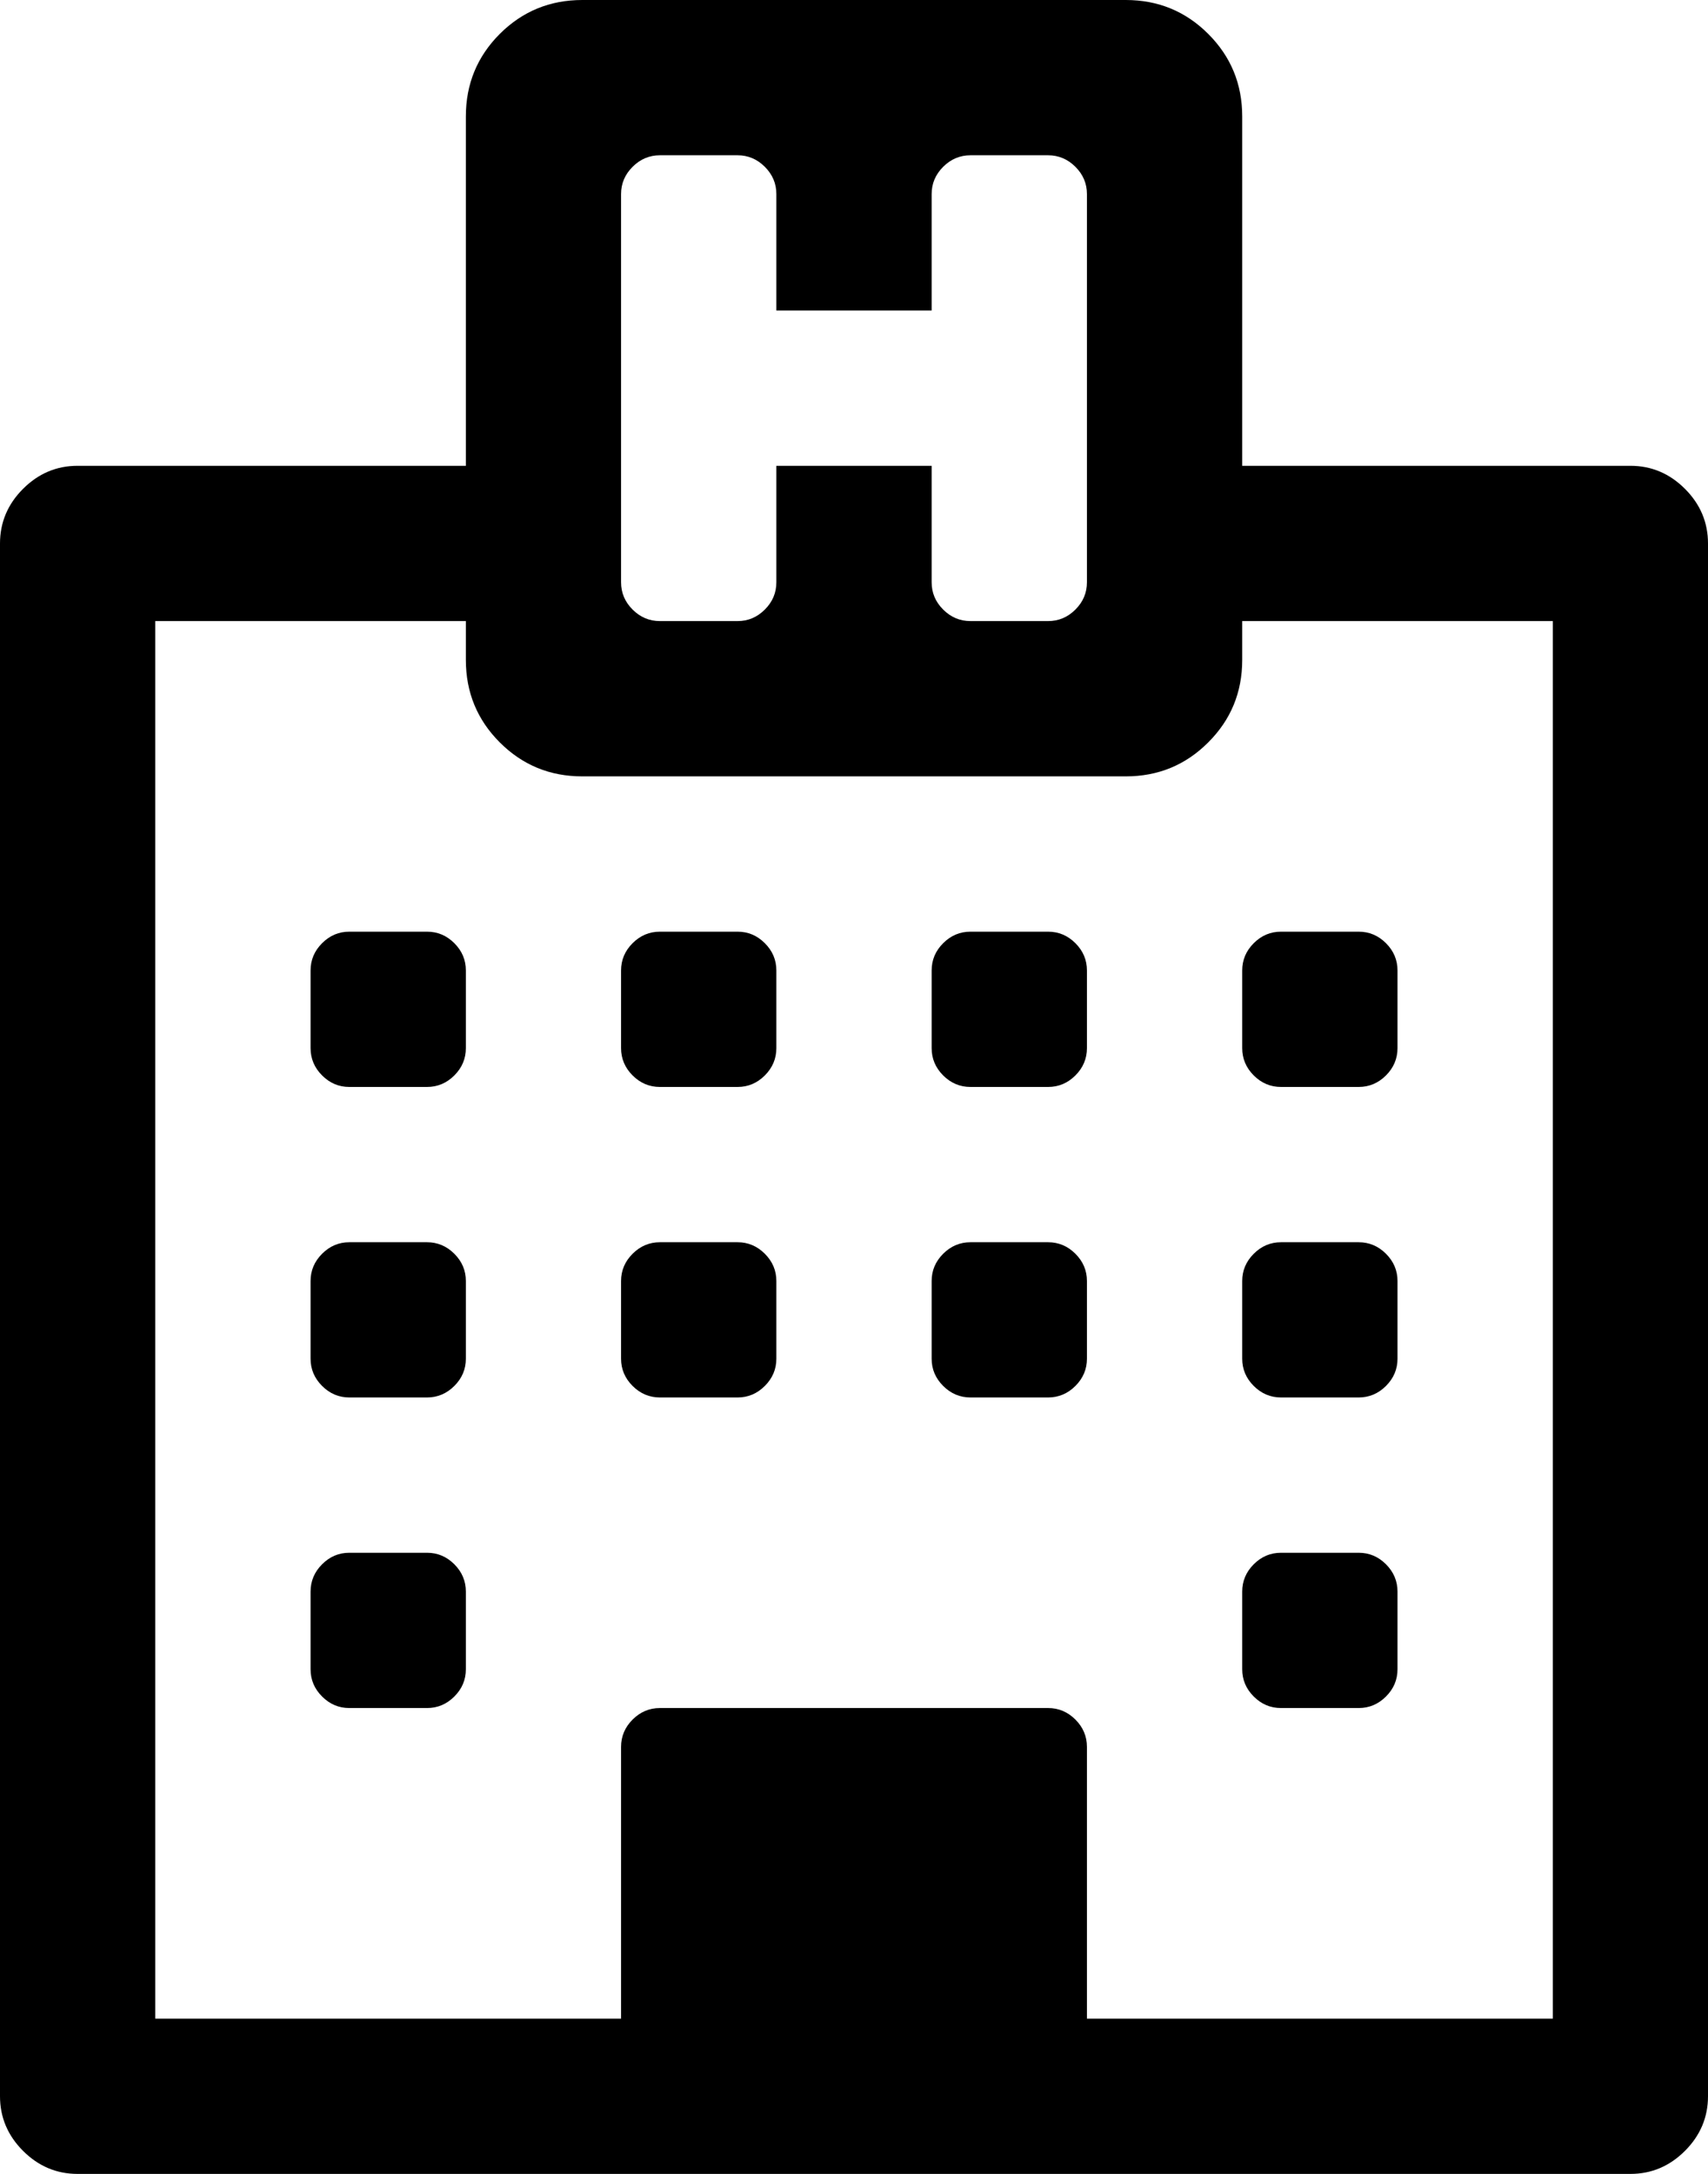 <svg width="23.571" height="30" viewBox="0 -55.714 23.571 30" xmlns="http://www.w3.org/2000/svg"><path d="M6.429 -33.75L6.429 -32.679C6.429 -32.533 6.376 -32.408 6.27 -32.302C6.164 -32.196 6.038 -32.143 5.893 -32.143L4.821 -32.143C4.676 -32.143 4.551 -32.196 4.445 -32.302C4.339 -32.408 4.286 -32.533 4.286 -32.679L4.286 -33.75C4.286 -33.895 4.339 -34.021 4.445 -34.127C4.551 -34.233 4.676 -34.286 4.821 -34.286L5.893 -34.286C6.038 -34.286 6.164 -34.233 6.27 -34.127C6.376 -34.021 6.429 -33.895 6.429 -33.75ZM6.429 -38.036L6.429 -36.964C6.429 -36.819 6.376 -36.694 6.27 -36.588C6.164 -36.482 6.038 -36.429 5.893 -36.429L4.821 -36.429C4.676 -36.429 4.551 -36.482 4.445 -36.588C4.339 -36.694 4.286 -36.819 4.286 -36.964L4.286 -38.036C4.286 -38.181 4.339 -38.306 4.445 -38.412C4.551 -38.518 4.676 -38.571 4.821 -38.571L5.893 -38.571C6.038 -38.571 6.164 -38.518 6.27 -38.412C6.376 -38.306 6.429 -38.181 6.429 -38.036ZM10.714 -38.036L10.714 -36.964C10.714 -36.819 10.661 -36.694 10.555 -36.588C10.449 -36.482 10.324 -36.429 10.179 -36.429L9.107 -36.429C8.962 -36.429 8.836 -36.482 8.73 -36.588C8.624 -36.694 8.571 -36.819 8.571 -36.964L8.571 -38.036C8.571 -38.181 8.624 -38.306 8.73 -38.412C8.836 -38.518 8.962 -38.571 9.107 -38.571L10.179 -38.571C10.324 -38.571 10.449 -38.518 10.555 -38.412C10.661 -38.306 10.714 -38.181 10.714 -38.036ZM6.429 -42.321L6.429 -41.25C6.429 -41.105 6.376 -40.979 6.27 -40.873C6.164 -40.767 6.038 -40.714 5.893 -40.714L4.821 -40.714C4.676 -40.714 4.551 -40.767 4.445 -40.873C4.339 -40.979 4.286 -41.105 4.286 -41.25L4.286 -42.321C4.286 -42.467 4.339 -42.592 4.445 -42.698C4.551 -42.804 4.676 -42.857 4.821 -42.857L5.893 -42.857C6.038 -42.857 6.164 -42.804 6.27 -42.698C6.376 -42.592 6.429 -42.467 6.429 -42.321ZM19.286 -33.75L19.286 -32.679C19.286 -32.533 19.233 -32.408 19.127 -32.302C19.021 -32.196 18.895 -32.143 18.75 -32.143L17.679 -32.143C17.533 -32.143 17.408 -32.196 17.302 -32.302C17.196 -32.408 17.143 -32.533 17.143 -32.679L17.143 -33.75C17.143 -33.895 17.196 -34.021 17.302 -34.127C17.408 -34.233 17.533 -34.286 17.679 -34.286L18.75 -34.286C18.895 -34.286 19.021 -34.233 19.127 -34.127C19.233 -34.021 19.286 -33.895 19.286 -33.75ZM15 -38.036L15 -36.964C15 -36.819 14.947 -36.694 14.841 -36.588C14.735 -36.482 14.609 -36.429 14.464 -36.429L13.393 -36.429C13.248 -36.429 13.122 -36.482 13.016 -36.588C12.91 -36.694 12.857 -36.819 12.857 -36.964L12.857 -38.036C12.857 -38.181 12.91 -38.306 13.016 -38.412C13.122 -38.518 13.248 -38.571 13.393 -38.571L14.464 -38.571C14.609 -38.571 14.735 -38.518 14.841 -38.412C14.947 -38.306 15 -38.181 15 -38.036ZM10.714 -42.321L10.714 -41.25C10.714 -41.105 10.661 -40.979 10.555 -40.873C10.449 -40.767 10.324 -40.714 10.179 -40.714L9.107 -40.714C8.962 -40.714 8.836 -40.767 8.73 -40.873C8.624 -40.979 8.571 -41.105 8.571 -41.25L8.571 -42.321C8.571 -42.467 8.624 -42.592 8.73 -42.698C8.836 -42.804 8.962 -42.857 9.107 -42.857L10.179 -42.857C10.324 -42.857 10.449 -42.804 10.555 -42.698C10.661 -42.592 10.714 -42.467 10.714 -42.321ZM19.286 -38.036L19.286 -36.964C19.286 -36.819 19.233 -36.694 19.127 -36.588C19.021 -36.482 18.895 -36.429 18.75 -36.429L17.679 -36.429C17.533 -36.429 17.408 -36.482 17.302 -36.588C17.196 -36.694 17.143 -36.819 17.143 -36.964L17.143 -38.036C17.143 -38.181 17.196 -38.306 17.302 -38.412C17.408 -38.518 17.533 -38.571 17.679 -38.571L18.75 -38.571C18.895 -38.571 19.021 -38.518 19.127 -38.412C19.233 -38.306 19.286 -38.181 19.286 -38.036ZM15 -42.321L15 -41.25C15 -41.105 14.947 -40.979 14.841 -40.873C14.735 -40.767 14.609 -40.714 14.464 -40.714L13.393 -40.714C13.248 -40.714 13.122 -40.767 13.016 -40.873C12.91 -40.979 12.857 -41.105 12.857 -41.25L12.857 -42.321C12.857 -42.467 12.91 -42.592 13.016 -42.698C13.122 -42.804 13.248 -42.857 13.393 -42.857L14.464 -42.857C14.609 -42.857 14.735 -42.804 14.841 -42.698C14.947 -42.592 15 -42.467 15 -42.321ZM19.286 -42.321L19.286 -41.25C19.286 -41.105 19.233 -40.979 19.127 -40.873C19.021 -40.767 18.895 -40.714 18.75 -40.714L17.679 -40.714C17.533 -40.714 17.408 -40.767 17.302 -40.873C17.196 -40.979 17.143 -41.105 17.143 -41.25L17.143 -42.321C17.143 -42.467 17.196 -42.592 17.302 -42.698C17.408 -42.804 17.533 -42.857 17.679 -42.857L18.75 -42.857C18.895 -42.857 19.021 -42.804 19.127 -42.698C19.233 -42.592 19.286 -42.467 19.286 -42.321ZM15 -27.857L21.429 -27.857L21.429 -47.143L17.143 -47.143L17.143 -46.607C17.143 -46.161 16.987 -45.781 16.674 -45.469C16.362 -45.156 15.982 -45 15.536 -45L8.036 -45C7.589 -45 7.21 -45.156 6.897 -45.469C6.585 -45.781 6.429 -46.161 6.429 -46.607L6.429 -47.143L2.143 -47.143L2.143 -27.857L8.571 -27.857L8.571 -31.607C8.571 -31.752 8.624 -31.878 8.73 -31.984C8.836 -32.09 8.962 -32.143 9.107 -32.143L14.464 -32.143C14.609 -32.143 14.735 -32.09 14.841 -31.984C14.947 -31.878 15 -31.752 15 -31.607ZM15 -47.679L15 -53.036C15 -53.181 14.947 -53.306 14.841 -53.412C14.735 -53.518 14.609 -53.571 14.464 -53.571L13.393 -53.571C13.248 -53.571 13.122 -53.518 13.016 -53.412C12.91 -53.306 12.857 -53.181 12.857 -53.036L12.857 -51.429L10.714 -51.429L10.714 -53.036C10.714 -53.181 10.661 -53.306 10.555 -53.412C10.449 -53.518 10.324 -53.571 10.179 -53.571L9.107 -53.571C8.962 -53.571 8.836 -53.518 8.73 -53.412C8.624 -53.306 8.571 -53.181 8.571 -53.036L8.571 -47.679C8.571 -47.533 8.624 -47.408 8.73 -47.302C8.836 -47.196 8.962 -47.143 9.107 -47.143L10.179 -47.143C10.324 -47.143 10.449 -47.196 10.555 -47.302C10.661 -47.408 10.714 -47.533 10.714 -47.679L10.714 -49.286L12.857 -49.286L12.857 -47.679C12.857 -47.533 12.91 -47.408 13.016 -47.302C13.122 -47.196 13.248 -47.143 13.393 -47.143L14.464 -47.143C14.609 -47.143 14.735 -47.196 14.841 -47.302C14.947 -47.408 15 -47.533 15 -47.679ZM23.571 -48.214L23.571 -26.786C23.571 -26.496 23.465 -26.244 23.253 -26.032C23.041 -25.82 22.79 -25.714 22.5 -25.714L1.071 -25.714C0.781 -25.714 0.53 -25.82 0.318 -26.032C0.106 -26.244 0 -26.496 0 -26.786L0 -48.214C0 -48.504 0.106 -48.756 0.318 -48.968C0.53 -49.18 0.781 -49.286 1.071 -49.286L6.429 -49.286L6.429 -54.107C6.429 -54.554 6.585 -54.933 6.897 -55.246C7.21 -55.558 7.589 -55.714 8.036 -55.714L15.536 -55.714C15.982 -55.714 16.362 -55.558 16.674 -55.246C16.987 -54.933 17.143 -54.554 17.143 -54.107L17.143 -49.286L22.5 -49.286C22.79 -49.286 23.041 -49.18 23.253 -48.968C23.465 -48.756 23.571 -48.504 23.571 -48.214ZM23.571 -48.214"></path></svg>